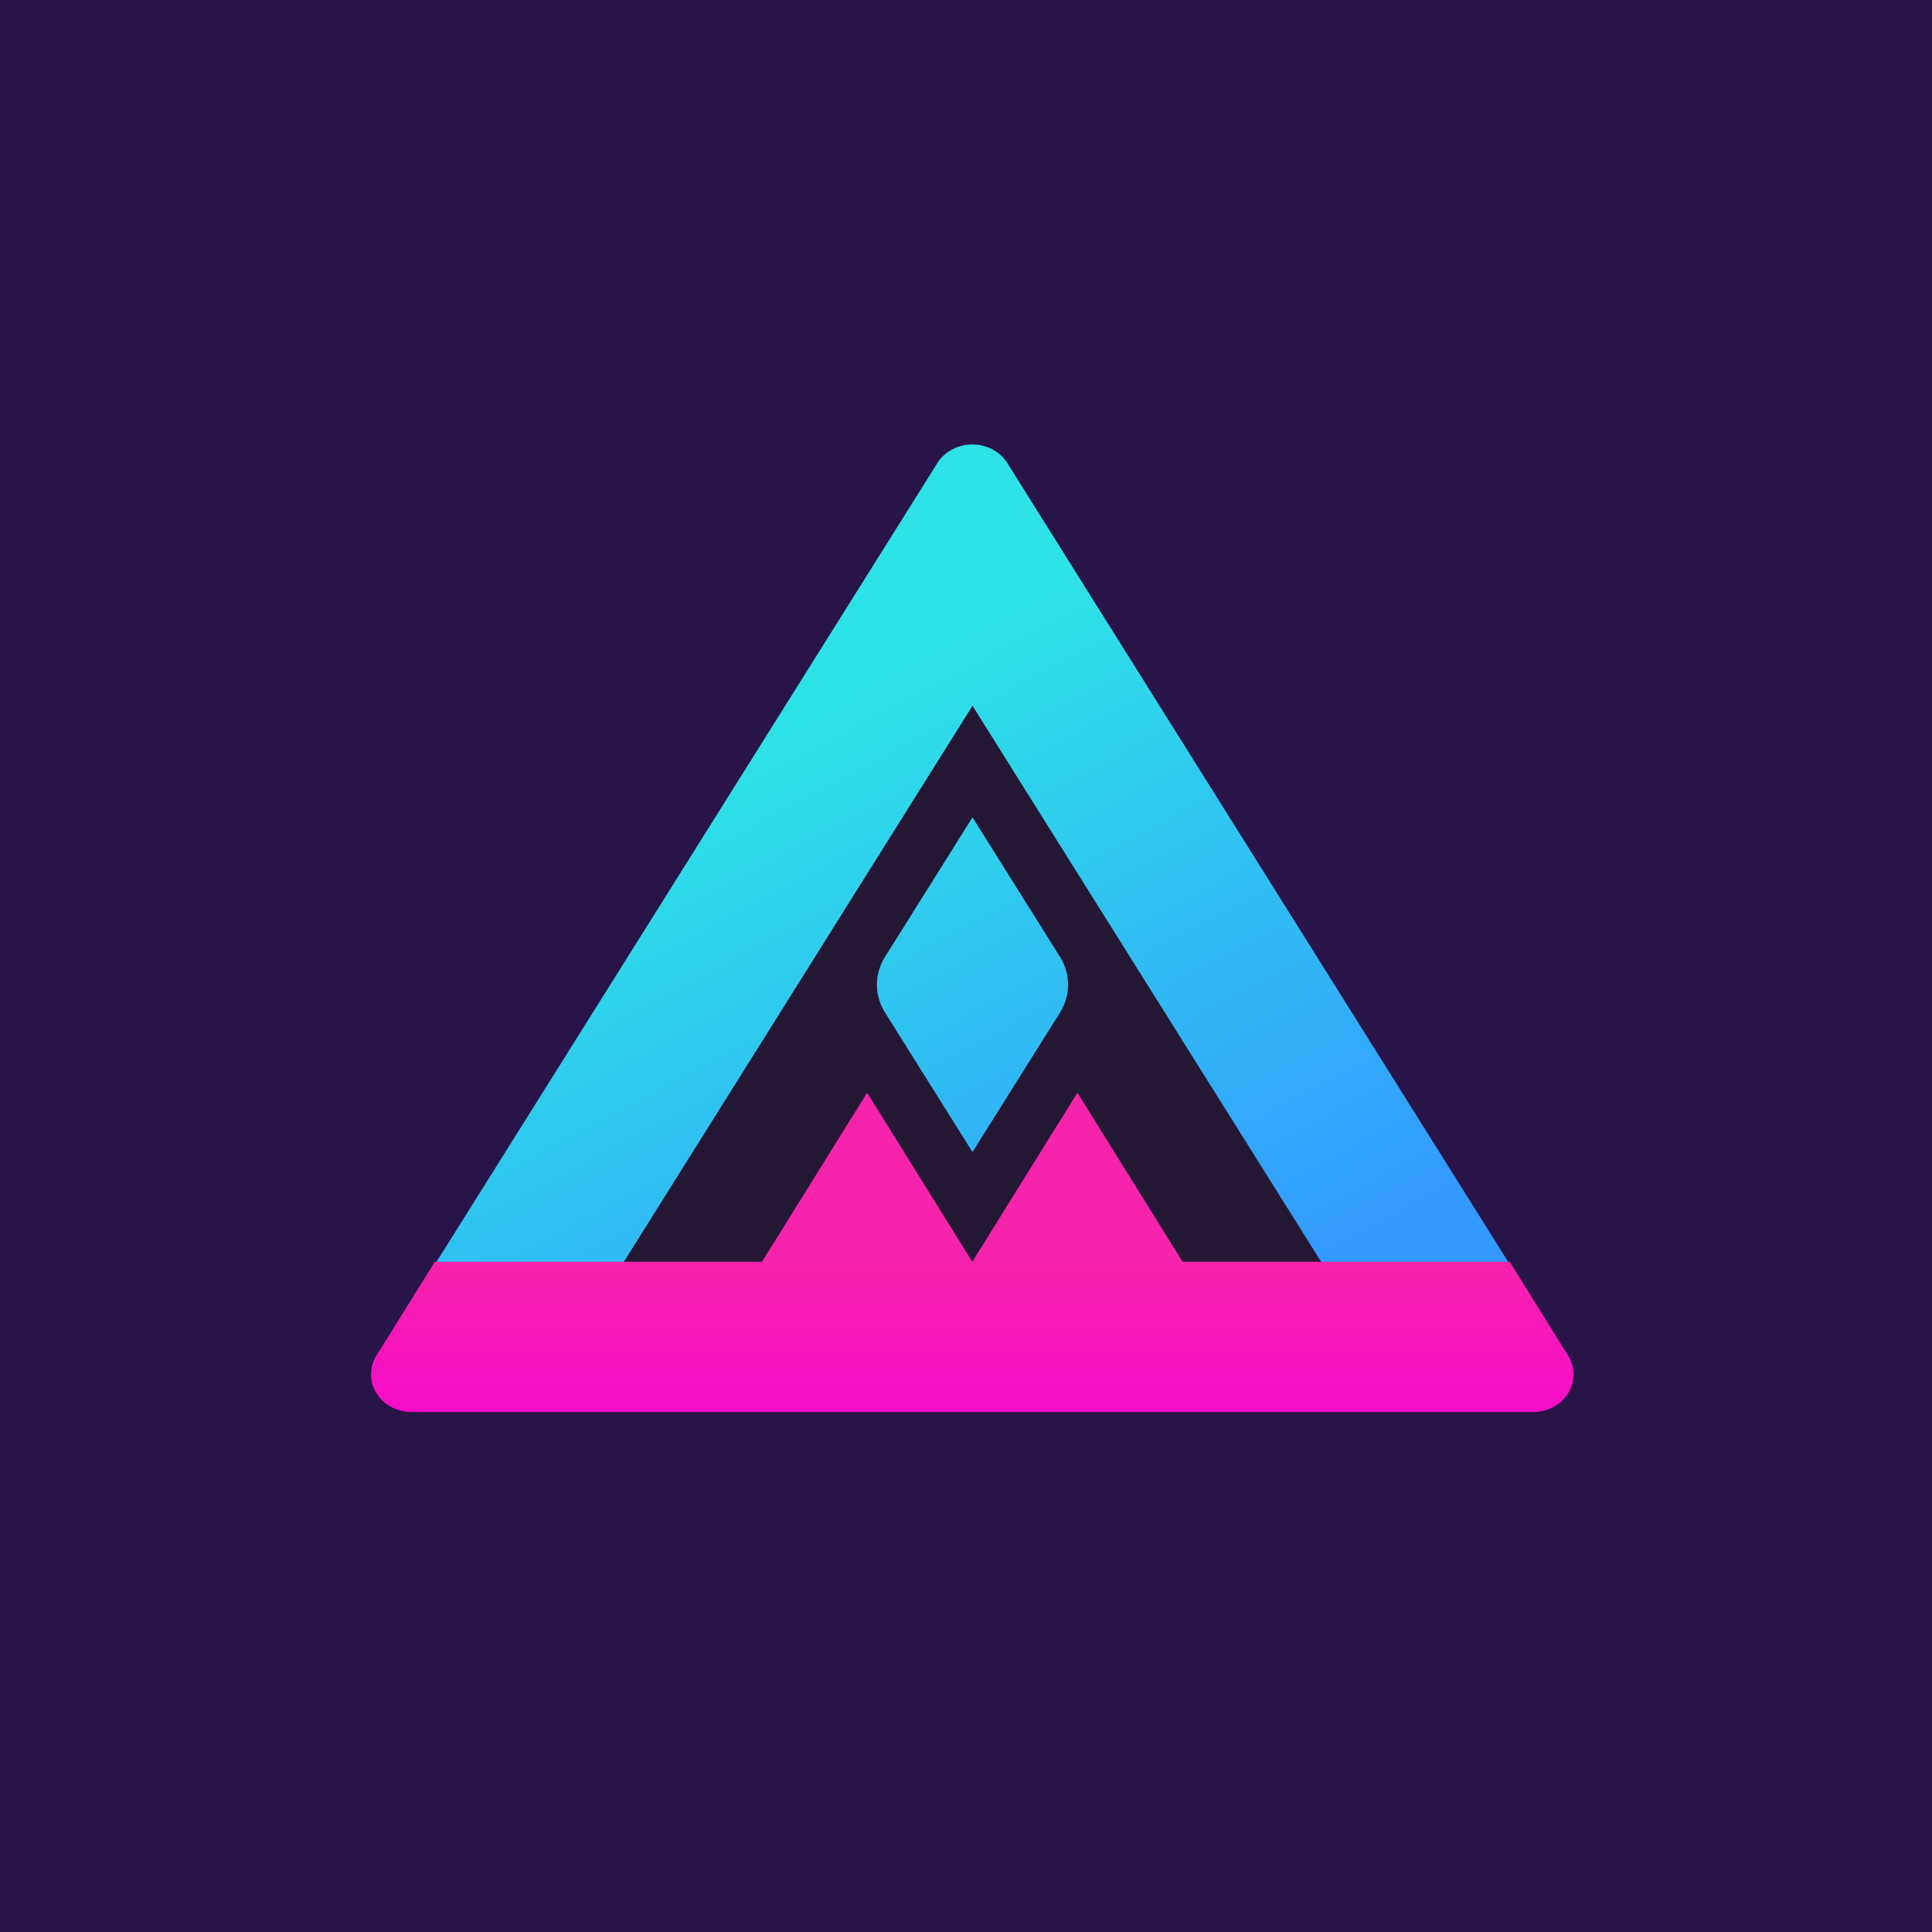 <?xml version="1.0" encoding="UTF-8" standalone="no"?>
<!-- Created with Inkscape (http://www.inkscape.org/) -->

<svg
   width="320"
   height="320"
   viewBox="0 0 320 320"
   version="1.1"
   id="svg1"
   inkscape:version="1.3.2 (1:1.3.2+202311252150+091e20ef0f)"
   sodipodi:docname="mbin-logo-maskable.svg"
   inkscape:export-filename="../../../public/assets/icons/icon-512-maskable.png"
   inkscape:export-xdpi="153.60001"
   inkscape:export-ydpi="153.60001"
   xmlns:inkscape="http://www.inkscape.org/namespaces/inkscape"
   xmlns:sodipodi="http://sodipodi.sourceforge.net/DTD/sodipodi-0.dtd"
   xmlns:xlink="http://www.w3.org/1999/xlink"
   xmlns="http://www.w3.org/2000/svg"
   xmlns:svg="http://www.w3.org/2000/svg">
  <sodipodi:namedview
     id="namedview1"
     pagecolor="#bfbfbf"
     bordercolor="#ffffff"
     borderopacity="1"
     inkscape:showpageshadow="0"
     inkscape:pageopacity="0"
     inkscape:pagecheckerboard="1"
     inkscape:deskcolor="#d1d1d1"
     inkscape:document-units="px"
     showgrid="false"
     inkscape:zoom="2.0000001"
     inkscape:cx="110.25"
     inkscape:cy="247.24999"
     inkscape:window-width="1920"
     inkscape:window-height="1008"
     inkscape:window-x="1920"
     inkscape:window-y="0"
     inkscape:window-maximized="1"
     inkscape:current-layer="layer1"
     showguides="true">
    <inkscape:grid
       type="axonomgrid"
       id="grid1"
       units="px"
       originx="274"
       originy="25"
       spacingx="0"
       spacingy="5"
       empcolor="#3f3fff"
       empopacity="0.251"
       color="#3f3fff"
       opacity="0.102"
       empspacing="2"
       dotted="false"
       gridanglex="30"
       gridanglez="30"
       visible="false" />
    <sodipodi:guide
       position="-13,-192"
       orientation="0,1"
       id="guide2"
       inkscape:locked="false"
       inkscape:label=""
       inkscape:color="rgb(0,134,229)" />
    <sodipodi:guide
       position="160,159.813"
       orientation="0,1"
       id="guide3"
       inkscape:locked="false"
       inkscape:label=""
       inkscape:color="rgb(0,134,229)" />
    <sodipodi:guide
       position="32,329.899"
       orientation="-1,0"
       id="guide7"
       inkscape:locked="false"
       inkscape:label=""
       inkscape:color="rgb(0,134,229)" />
    <sodipodi:guide
       position="160,74.634"
       orientation="-1,0"
       id="guide8"
       inkscape:locked="false"
       inkscape:label=""
       inkscape:color="rgb(0,134,229)" />
  </sodipodi:namedview>
  <defs
     id="defs1">
    <rect
       x="24.411"
       y="279.424"
       width="212.463"
       height="78.89"
       id="rect1" />
    <inkscape:path-effect
       effect="fillet_chamfer"
       id="path-effect39"
       is_visible="true"
       lpeversion="1"
       nodesatellites_param="F,0,0,1,0,0,0,1 @ F,0,0,1,0,0,0,1 @ F,0,0,1,0,0,0,1 @ F,0,0,1,0,0,0,1 @ F,0,0,1,0,0,0,1 @ F,0,0,1,0,0,0,1 @ F,0,0,1,0,0,0,1 @ F,0,0,1,0,0,0,1 | F,0,0,1,0,0,0,1 @ F,0,1,1,0,4.331,0,1 @ F,0,0,1,0,0,0,1 @ F,0,1,1,0,4.331,0,1"
       radius="0"
       unit="px"
       method="auto"
       mode="F"
       chamfer_steps="1"
       flexible="false"
       use_knot_distance="true"
       apply_no_radius="true"
       apply_with_radius="true"
       only_selected="true"
       hide_knots="false" />
    <inkscape:path-effect
       effect="fillet_chamfer"
       id="path-effect31"
       is_visible="true"
       lpeversion="1"
       nodesatellites_param="F,0,0,1,0,8.66,0,1 @ F,0,1,1,0,8.66,0,1 @ F,0,0,1,0,8.66,0,1"
       radius="8"
       unit="px"
       method="auto"
       mode="F"
       chamfer_steps="1"
       flexible="false"
       use_knot_distance="true"
       apply_no_radius="true"
       apply_with_radius="true"
       only_selected="true"
       hide_knots="false" />
    <inkscape:path-effect
       effect="fillet_chamfer"
       id="path-effect29"
       is_visible="true"
       lpeversion="1"
       nodesatellites_param="F,0,0,1,0,2,0,1 @ F,0,0,1,0,2,0,1 @ F,0,0,1,0,2,0,1 @ F,0,0,1,0,2,0,1"
       radius="2"
       unit="px"
       method="auto"
       mode="F"
       chamfer_steps="1"
       flexible="false"
       use_knot_distance="true"
       apply_no_radius="true"
       apply_with_radius="true"
       only_selected="false"
       hide_knots="false" />
    <inkscape:path-effect
       effect="fillet_chamfer"
       id="path-effect28"
       is_visible="true"
       lpeversion="1"
       nodesatellites_param="F,0,0,1,0,2,0,1 @ F,0,0,1,0,2,0,1 @ F,0,0,1,0,2,0,1 @ F,0,0,1,0,2,0,1"
       radius="2"
       unit="px"
       method="auto"
       mode="F"
       chamfer_steps="1"
       flexible="false"
       use_knot_distance="true"
       apply_no_radius="true"
       apply_with_radius="true"
       only_selected="false"
       hide_knots="false" />
    <inkscape:path-effect
       effect="fillet_chamfer"
       id="path-effect27"
       is_visible="true"
       lpeversion="1"
       nodesatellites_param="F,0,1,1,0,8.66,0,1 @ F,0,1,1,0,8.66,0,1 @ F,0,0,1,0,0,0,1 @ F,0,0,1,0,0,0,1 @ F,0,0,1,0,0,0,1 @ F,0,0,1,0,0,0,1 @ F,0,0,1,0,0,0,1 @ F,0,0,1,0,0,0,1 @ F,0,0,1,0,0,0,1"
       radius="5"
       unit="px"
       method="auto"
       mode="F"
       chamfer_steps="1"
       flexible="false"
       use_knot_distance="true"
       apply_no_radius="true"
       apply_with_radius="true"
       only_selected="true"
       hide_knots="false" />
    <inkscape:path-effect
       effect="fillet_chamfer"
       id="path-effect25"
       is_visible="true"
       lpeversion="1"
       nodesatellites_param="F,0,0,1,0,8.66,0,1 @ F,0,1,1,0,8.66,0,1 @ F,0,0,1,0,8.66,0,1"
       radius="8"
       unit="px"
       method="auto"
       mode="F"
       chamfer_steps="1"
       flexible="false"
       use_knot_distance="true"
       apply_no_radius="true"
       apply_with_radius="true"
       only_selected="true"
       hide_knots="false" />
    <inkscape:path-effect
       effect="fillet_chamfer"
       id="path-effect21"
       is_visible="true"
       lpeversion="1"
       nodesatellites_param="F,0,1,1,0,8.66,0,1 @ F,0,1,1,0,8.66,0,1 @ F,0,0,1,0,0,0,1 @ F,0,0,1,0,0,0,1 @ F,0,0,1,0,0,0,1 @ F,0,0,1,0,0,0,1 @ F,0,0,1,0,0,0,1 @ F,0,0,1,0,0,0,1 @ F,0,0,1,0,0,0,1"
       radius="5"
       unit="px"
       method="auto"
       mode="F"
       chamfer_steps="1"
       flexible="false"
       use_knot_distance="true"
       apply_no_radius="true"
       apply_with_radius="true"
       only_selected="true"
       hide_knots="false" />
    <inkscape:path-effect
       effect="fillet_chamfer"
       id="path-effect20"
       is_visible="true"
       lpeversion="1"
       nodesatellites_param="F,0,0,1,0,8.66,0,1 @ F,0,1,1,0,8.66,0,1 @ F,0,0,1,0,8.66,0,1"
       radius="8"
       unit="px"
       method="auto"
       mode="F"
       chamfer_steps="1"
       flexible="false"
       use_knot_distance="true"
       apply_no_radius="true"
       apply_with_radius="true"
       only_selected="true"
       hide_knots="false" />
    <linearGradient
       inkscape:collect="always"
       xlink:href="#linearGradient8"
       id="linearGradient9"
       x1="105.889"
       y1="-7.967"
       x2="153.521"
       y2="74.533"
       gradientUnits="userSpaceOnUse" />
    <linearGradient
       id="linearGradient8"
       inkscape:collect="always">
      <stop
         style="stop-color:#2de2e6;stop-opacity:1;"
         offset="0"
         id="stop8" />
      <stop
         style="stop-color:#3399ff;stop-opacity:1;"
         offset="1"
         id="stop11" />
    </linearGradient>
    <inkscape:path-effect
       effect="fillet_chamfer"
       id="path-effect20-6"
       is_visible="true"
       lpeversion="1"
       nodesatellites_param="F,0,0,1,0,8.66,0,1 @ F,0,1,1,0,8.66,0,1 @ F,0,0,1,0,8.66,0,1"
       radius="8"
       unit="px"
       method="auto"
       mode="F"
       chamfer_steps="1"
       flexible="false"
       use_knot_distance="true"
       apply_no_radius="true"
       apply_with_radius="true"
       only_selected="true"
       hide_knots="false" />
    <inkscape:path-effect
       effect="fillet_chamfer"
       id="path-effect39-7"
       is_visible="true"
       lpeversion="1"
       nodesatellites_param="F,0,0,1,0,0,0,1 @ F,0,0,1,0,0,0,1 @ F,0,0,1,0,0,0,1 @ F,0,0,1,0,0,0,1 @ F,0,0,1,0,0,0,1 @ F,0,0,1,0,0,0,1 @ F,0,0,1,0,0,0,1 @ F,0,0,1,0,0,0,1 | F,0,0,1,0,0,0,1 @ F,0,1,1,0,4.331,0,1 @ F,0,0,1,0,0,0,1 @ F,0,1,1,0,4.331,0,1"
       radius="0"
       unit="px"
       method="auto"
       mode="F"
       chamfer_steps="1"
       flexible="false"
       use_knot_distance="true"
       apply_no_radius="true"
       apply_with_radius="true"
       only_selected="true"
       hide_knots="false" />
    <linearGradient
       inkscape:collect="always"
       xlink:href="#linearGradient6"
       id="linearGradient7"
       x1="97.229"
       y1="82.033"
       x2="97.229"
       y2="107.033"
       gradientUnits="userSpaceOnUse" />
    <linearGradient
       id="linearGradient6"
       inkscape:collect="always">
      <stop
         style="stop-color:#f623ac;stop-opacity:1;"
         offset="0"
         id="stop6" />
      <stop
         style="stop-color:#f706cf;stop-opacity:1;"
         offset="1"
         id="stop7" />
    </linearGradient>
    <inkscape:path-effect
       effect="fillet_chamfer"
       id="path-effect21-5"
       is_visible="true"
       lpeversion="1"
       nodesatellites_param="F,0,1,1,0,8.66,0,1 @ F,0,1,1,0,8.66,0,1 @ F,0,0,1,0,0,0,1 @ F,0,0,1,0,0,0,1 @ F,0,0,1,0,0,0,1 @ F,0,0,1,0,0,0,1 @ F,0,0,1,0,0,0,1 @ F,0,0,1,0,0,0,1 @ F,0,0,1,0,0,0,1"
       radius="5"
       unit="px"
       method="auto"
       mode="F"
       chamfer_steps="1"
       flexible="false"
       use_knot_distance="true"
       apply_no_radius="true"
       apply_with_radius="true"
       only_selected="true"
       hide_knots="false" />
  </defs>
  <rect
     style="display:inline;opacity:1;fill:#29144a;fill-opacity:1;stroke:none;stroke-width:4.509;stroke-linecap:round;stroke-linejoin:round;stroke-dasharray:none;stroke-opacity:1"
     id="rect35"
     width="337.221"
     height="328.282"
     x="-4.29"
     y="-4.662"
     inkscape:label="bg color" />
  <g
     inkscape:label="logo"
     inkscape:groupmode="layer"
     id="layer1"
     style="display:inline;fill:none"
     transform="matrix(1.338,0,0,1.232,23.52,77.111)">
    <path
       style="display:inline;opacity:1;fill:url(#linearGradient9);fill-opacity:1;stroke:none;stroke-width:1;stroke-linecap:round;stroke-linejoin:round;stroke-dasharray:none;stroke-opacity:1"
       d="M 92.899,-25.467 23.617,94.533 a 5,5 60 0 0 4.33,7.5 H 166.511 a 5,5 120 0 0 4.33,-7.5 L 101.559,-25.467 a 5,5 180 0 0 -8.66,0 z"
       id="path5"
       sodipodi:nodetypes="cccc"
       inkscape:label="bg triangle"
       inkscape:path-effect="#path-effect20-6"
       inkscape:original-d="M 97.229104,-32.966506 19.286818,102.03349 H 175.17139 Z"
       transform="translate(5.56,25.131)" />
    <path
       id="path1"
       style="display:inline;opacity:1;fill:#241734;fill-opacity:1;stroke:none;stroke-width:1;stroke-linecap:round;stroke-linejoin:round;stroke-dasharray:none;stroke-opacity:1"
       inkscape:label="negative m"
       d="M 103.616,27.033 60.315,102.034 H 77.636 L 90.626,79.533 103.616,102.034 116.608,79.533 129.598,102.034 h 17.32 z m 0,15 10.827,18.75 a 7.5,7.5 90 0 1 0,7.501 l -10.827,18.75 -10.825,-18.75 a 7.501,7.501 90 0 1 0,-7.501 z"
       inkscape:path-effect="#path-effect39-7"
       inkscape:original-d="M 103.61607,27.033498 60.315284,102.0335 H 77.635596 L 90.625831,79.533498 103.61607,102.0335 116.60825,79.533498 129.59849,102.0335 h 17.32031 z m 0,15 12.99218,22.5 -12.99218,22.5 -12.990239,-22.5 z"
       transform="translate(-0.809,5.262)" />
    <path
       style="display:inline;opacity:1;fill:url(#linearGradient7);fill-opacity:1;stroke:none;stroke-width:1;stroke-linecap:round;stroke-linejoin:round;stroke-dasharray:none;stroke-opacity:1"
       d="M 27.947,102.033 H 166.511 a 5,5 120 0 0 4.33,-7.5 l -7.217,-12.5 h -40.415 l -12.99,-22.5 -12.99,22.5 -12.99,-22.5 -12.99,22.5 H 30.834 L 23.617,94.533 a 5,5 60 0 0 4.33,7.5 z"
       id="path6"
       inkscape:label="ground bg"
       inkscape:path-effect="#path-effect21-5"
       inkscape:original-d="M 19.286818,102.03349 H 175.17139 l -11.547,-19.999996 h -40.41452 l -12.99038,-22.5 -12.990386,22.5 -12.990381,-22.5 -12.990381,22.5 H 30.833821 Z"
       transform="matrix(1.002,0,0,1.01,5.358,24.188)" />
  </g>
  <ellipse
     style="display:none;opacity:0.75;fill:#ffd700;fill-opacity:1;stroke-width:15.259"
     id="path7"
     cx="103.069"
     cy="82.036"
     rx="70.946"
     ry="77.057"
     transform="matrix(1.804,0,0,1.661,-25.946,23.925)"
     inkscape:label="safe zone circle!"
     sodipodi:insensitive="true" />
</svg>
